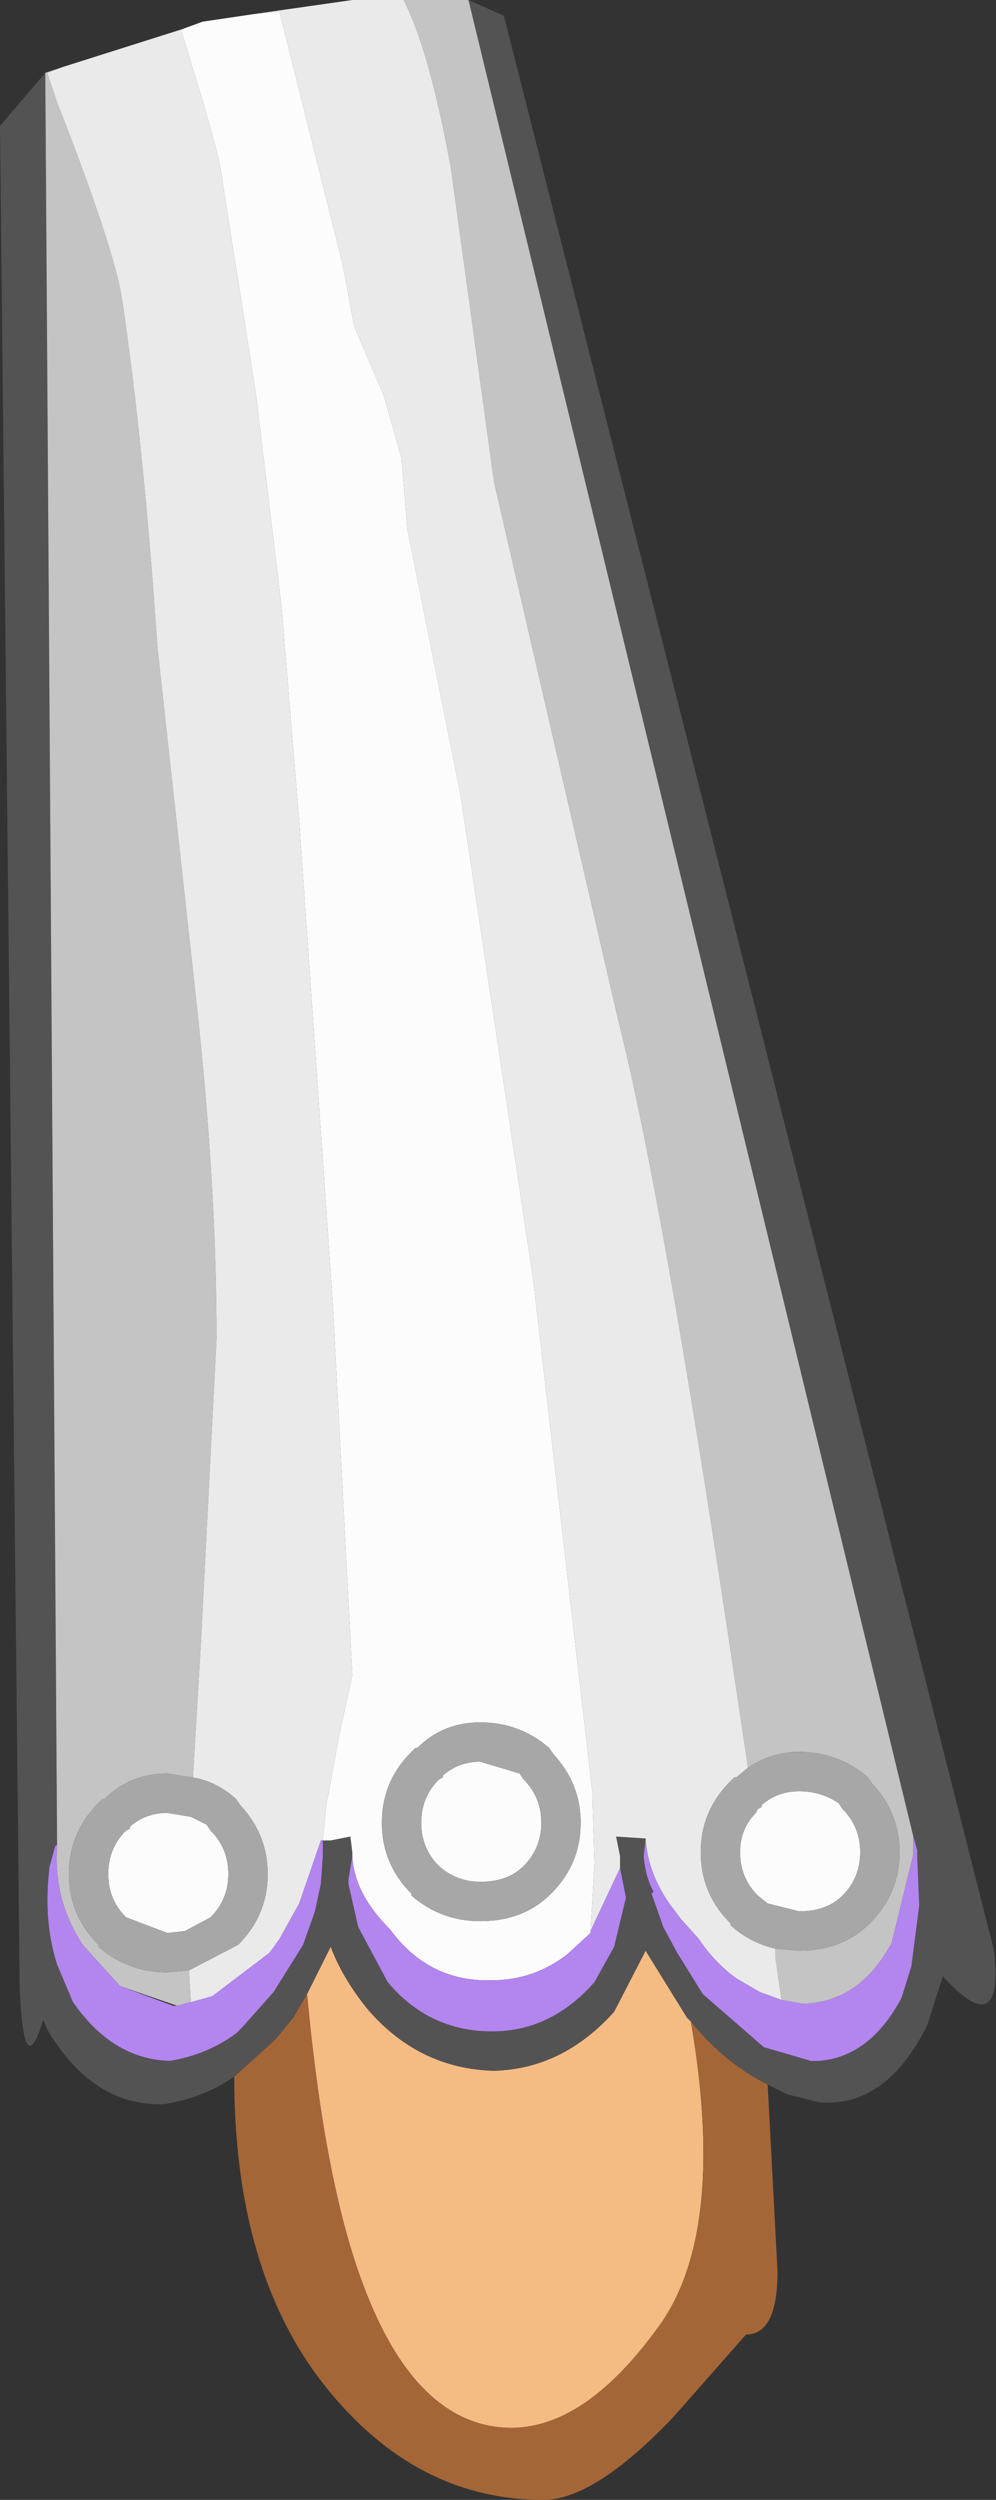 <?xml version="1.0" encoding="UTF-8" standalone="no"?>
<svg xmlns:ffdec="https://www.free-decompiler.com/flash" xmlns:xlink="http://www.w3.org/1999/xlink" ffdec:objectType="shape" height="63.5px" width="25.3px" xmlns="http://www.w3.org/2000/svg">
  <rect width="100%" height="100%" fill="#333333" stroke="none"/>
  <g transform="matrix(1.0, 0.0, 0.0, 1.0, 7.75, 1.9)">
    <path d="M0.05 48.75 L0.65 47.55 Q0.95 48.35 1.6 49.15 2.9 50.65 4.8 50.7 6.55 50.65 7.85 49.2 L8.65 47.65 9.7 49.35 9.75 49.4 9.8 49.45 Q10.7 54.7 9.05 57.1 7.0 60.0 4.9 59.75 2.75 59.5 1.5 56.2 0.5 53.6 0.05 48.75" fill="#f4bb83" fill-rule="evenodd" stroke="none"/>
    <path d="M11.75 51.05 L12.0 55.8 Q12.0 57.4 11.2 57.4 L9.35 59.5 Q7.35 61.6 6.05 61.6 2.8 61.6 0.5 58.7 -1.8 55.8 -1.8 50.85 L-0.75 49.9 -0.3 49.35 0.05 48.75 Q0.5 53.6 1.5 56.2 2.75 59.5 4.9 59.75 7.0 60.0 9.05 57.1 10.7 54.7 9.8 49.45 10.65 50.5 11.75 51.05" fill="#a46637" fill-rule="evenodd" stroke="none"/>
    <path d="M4.15 -1.9 L5.05 -1.5 17.5 47.65 Q17.75 50.0 16.2 48.3 L15.8 49.55 Q14.75 51.65 13.05 51.5 L12.25 51.3 11.75 51.05 Q10.65 50.5 9.8 49.45 L9.75 49.4 9.7 49.35 8.65 47.65 7.85 49.2 Q6.55 50.65 4.8 50.7 2.9 50.65 1.6 49.15 0.95 48.35 0.65 47.55 L0.05 48.75 -0.3 49.35 -0.75 49.9 -1.8 50.85 Q-2.6 51.4 -3.6 51.55 -5.4 51.6 -6.55 49.65 L-6.65 49.4 Q-7.15 51.05 -7.25 48.6 L-7.75 1.3 -6.6 -0.05 -6.3 44.95 -6.35 45.0 -6.5 45.55 -6.5 45.6 Q-6.65 46.9 -6.3 48.0 L-5.9 48.95 Q-4.9 50.4 -3.45 50.45 -2.5 50.3 -1.75 49.75 L-1.6 49.6 -0.8 48.7 -0.05 47.5 0.25 46.65 0.4 45.95 0.45 45.25 0.45 44.85 0.65 44.85 1.15 44.75 1.2 45.15 1.2 45.25 1.1 45.85 1.1 45.95 1.35 47.05 2.1 48.45 Q3.15 49.7 4.75 49.7 6.25 49.7 7.35 48.45 L7.85 47.55 8.15 46.3 8.0 45.55 8.0 45.25 7.9 44.75 8.65 44.8 8.6 45.25 Q8.65 45.8 8.85 46.15 L8.8 46.2 9.1 47.05 9.45 47.7 10.1 48.75 11.65 50.1 12.85 50.45 13.05 50.45 Q14.35 50.35 15.15 48.85 L15.4 48.05 15.6 46.5 15.55 45.3 15.55 45.1 15.45 44.75 4.15 -1.9" fill="#535353" fill-rule="evenodd" stroke="none"/>
    <path d="M2.5 -1.9 L4.15 -1.9 15.45 44.75 15.45 45.2 14.9 47.45 Q14.1 48.95 12.65 49.0 L12.1 48.9 11.95 47.85 11.95 47.6 12.55 47.65 Q13.65 47.65 14.35 46.95 15.1 46.2 15.1 45.15 15.1 44.15 14.4 43.4 L14.3 43.25 Q13.55 42.6 12.55 42.6 11.85 42.6 11.25 43.0 L10.75 39.65 Q9.05 28.35 7.95 24.0 L4.8 10.35 3.7 2.35 Q3.15 -0.65 2.5 -1.9 M-6.6 -0.05 L-6.15 -0.2 -6.55 -0.05 -6.3 0.7 Q-4.85 4.4 -4.65 5.7 -4.1 9.4 -3.75 14.55 L-2.75 23.65 Q-2.25 28.25 -2.25 32.1 L-2.65 39.9 -2.85 43.25 -3.5 43.15 Q-4.45 43.15 -5.1 43.8 L-5.15 43.8 -5.25 43.9 Q-6.0 44.65 -6.0 45.7 -6.0 46.75 -5.25 47.5 L-5.25 47.55 Q-4.5 48.2 -3.5 48.2 L-2.95 48.15 -2.9 49.0 -2.35 48.8 -3.25 49.05 -4.7 48.55 -5.65 47.5 Q-6.4 46.35 -6.3 45.0 L-6.3 44.95 -6.6 -0.05" fill="#c4c4c4" fill-rule="evenodd" stroke="none"/>
    <path d="M-1.25 -1.55 L1.2 -1.9 2.5 -1.9 Q3.15 -0.65 3.7 2.35 L4.8 10.35 7.95 24.0 Q9.05 28.35 10.75 39.65 L11.25 43.0 10.95 43.25 10.9 43.25 10.8 43.35 Q10.05 44.1 10.05 45.15 10.05 46.2 10.8 46.95 L10.8 47.0 Q11.3 47.45 11.95 47.6 L11.95 47.85 12.1 48.9 11.55 48.7 10.95 48.35 Q10.4 47.95 10.0 47.35 L9.55 46.85 9.25 46.45 Q8.7 45.65 8.65 44.8 L7.9 44.75 8.0 45.25 8.0 45.55 7.25 47.15 7.25 47.2 7.35 45.4 7.3 43.85 7.3 43.65 5.8 30.65 3.95 18.3 2.6 11.55 2.45 9.75 2.0 8.15 1.25 6.4 0.95 4.8 -0.65 -1.6 -1.25 -1.55 M-6.15 -0.2 L-3.15 -1.15 -2.85 -0.15 Q-2.15 2.1 -2.1 2.7 L-1.25 8.1 -0.6 13.5 -0.15 18.95 0.7 31.15 1.2 40.65 0.85 42.25 0.6 43.65 0.55 43.85 0.45 44.85 0.4 44.85 -0.15 46.45 -0.65 47.35 -0.9 47.7 -2.35 48.8 -2.9 49.0 -2.95 48.15 -1.7 47.5 Q-0.95 46.75 -0.95 45.7 -0.95 44.7 -1.65 43.95 L-1.75 43.8 Q-2.25 43.35 -2.85 43.25 L-2.65 39.9 -2.25 32.1 Q-2.25 28.25 -2.75 23.65 L-3.75 14.55 Q-4.1 9.4 -4.65 5.7 -4.85 4.4 -6.3 0.7 L-6.55 -0.05 -6.15 -0.2" fill="#eaeaea" fill-rule="evenodd" stroke="none"/>
    <path d="M-3.15 -1.15 L-2.6 -1.35 -1.25 -1.55 -0.65 -1.6 0.95 4.8 1.25 6.4 2.0 8.15 2.45 9.75 2.6 11.55 3.95 18.3 5.8 30.65 7.3 43.65 7.3 43.85 7.35 45.4 7.25 47.2 6.65 47.75 Q5.8 48.4 4.75 48.4 3.3 48.45 2.35 47.35 L2.15 47.1 Q1.25 46.2 1.2 45.25 L1.2 45.15 1.15 44.75 0.65 44.85 0.45 44.85 0.55 43.85 0.6 43.65 0.85 42.25 1.2 40.65 0.7 31.15 -0.15 18.95 -0.6 13.5 -1.25 8.1 -2.1 2.7 Q-2.15 2.1 -2.85 -0.15 L-3.15 -1.15 M6.2 42.5 Q5.45 41.85 4.45 41.85 3.5 41.85 2.85 42.5 L2.8 42.5 2.7 42.6 Q1.95 43.35 1.95 44.4 1.95 45.45 2.7 46.2 L2.7 46.25 Q3.45 46.9 4.45 46.9 5.55 46.9 6.25 46.2 7.0 45.45 7.0 44.4 7.0 43.4 6.3 42.65 L6.2 42.5 M5.55 43.3 Q6.0 43.75 6.0 44.4 6.0 45.05 5.55 45.5 5.15 45.9 4.45 45.9 3.85 45.9 3.4 45.5 2.95 45.05 2.95 44.4 2.95 43.75 3.4 43.3 L3.5 43.25 3.5 43.2 Q3.9 42.85 4.45 42.85 L5.45 43.15 5.55 43.3 M13.65 46.25 Q13.25 46.65 12.55 46.65 L11.75 46.45 11.5 46.25 Q11.05 45.8 11.05 45.15 11.05 44.55 11.45 44.15 L11.5 44.05 11.6 44.0 11.6 43.95 Q12.0 43.6 12.55 43.6 13.1 43.6 13.55 43.9 L13.65 44.05 Q14.1 44.5 14.1 45.15 14.1 45.8 13.65 46.25 M-2.4 44.6 Q-1.95 45.05 -1.95 45.7 -1.95 46.35 -2.4 46.8 L-3.05 47.15 -3.5 47.2 -4.55 46.8 Q-5.0 46.35 -5.0 45.7 -5.0 45.05 -4.55 44.6 L-4.45 44.55 -4.45 44.5 Q-4.05 44.15 -3.5 44.15 L-2.9 44.25 -2.5 44.45 -2.4 44.6" fill="#fcfcfc" fill-rule="evenodd" stroke="none"/>
    <path d="M11.95 47.6 Q11.3 47.45 10.8 47.0 L10.8 46.95 Q10.05 46.2 10.05 45.15 10.05 44.1 10.8 43.35 L10.9 43.25 10.95 43.25 11.25 43.0 Q11.85 42.6 12.55 42.6 13.55 42.6 14.3 43.25 L14.4 43.4 Q15.1 44.15 15.1 45.15 15.1 46.2 14.35 46.95 13.65 47.65 12.55 47.65 L11.95 47.6 M5.55 43.3 L5.45 43.15 4.45 42.85 Q3.9 42.85 3.5 43.2 L3.5 43.25 3.4 43.3 Q2.95 43.75 2.95 44.4 2.95 45.05 3.4 45.5 3.85 45.9 4.45 45.9 5.15 45.9 5.55 45.5 6.0 45.05 6.0 44.4 6.0 43.75 5.55 43.3 M6.2 42.5 L6.3 42.65 Q7.0 43.4 7.0 44.4 7.0 45.45 6.25 46.2 5.55 46.9 4.45 46.9 3.45 46.9 2.7 46.25 L2.7 46.2 Q1.95 45.45 1.95 44.4 1.95 43.35 2.7 42.6 L2.8 42.5 2.85 42.5 Q3.5 41.85 4.45 41.85 5.45 41.85 6.2 42.5 M13.65 46.25 Q14.1 45.8 14.1 45.15 14.1 44.5 13.65 44.05 L13.55 43.9 Q13.1 43.6 12.55 43.6 12.0 43.6 11.6 43.95 L11.6 44.0 11.5 44.05 11.45 44.15 Q11.05 44.55 11.05 45.15 11.05 45.8 11.5 46.25 L11.75 46.45 12.55 46.65 Q13.25 46.65 13.65 46.25 M-2.85 43.25 Q-2.25 43.35 -1.75 43.8 L-1.65 43.95 Q-0.95 44.7 -0.95 45.7 -0.95 46.75 -1.7 47.5 L-2.95 48.15 -3.5 48.2 Q-4.5 48.2 -5.25 47.55 L-5.25 47.5 Q-6.0 46.75 -6.0 45.7 -6.0 44.65 -5.25 43.9 L-5.15 43.8 -5.1 43.8 Q-4.45 43.15 -3.5 43.15 L-2.85 43.25 M-2.4 44.6 L-2.5 44.45 -2.9 44.25 -3.5 44.15 Q-4.05 44.15 -4.45 44.5 L-4.45 44.55 -4.55 44.6 Q-5.0 45.05 -5.0 45.7 -5.0 46.35 -4.55 46.8 L-3.5 47.2 -3.05 47.15 -2.4 46.8 Q-1.95 46.35 -1.95 45.7 -1.95 45.05 -2.4 44.6" fill="#a7a7a7" fill-rule="evenodd" stroke="none"/>
    <path d="M7.25 47.2 L7.25 47.15 8.0 45.55 8.15 46.3 7.85 47.55 7.35 48.45 Q6.25 49.7 4.75 49.7 3.15 49.7 2.1 48.45 L1.35 47.05 1.1 45.95 1.1 45.85 1.2 45.25 Q1.25 46.2 2.15 47.1 L2.35 47.35 Q3.3 48.45 4.75 48.4 5.8 48.4 6.65 47.75 L7.25 47.2 M8.65 44.8 Q8.7 45.65 9.25 46.45 L9.55 46.85 10.0 47.35 Q10.4 47.95 10.95 48.35 L11.55 48.7 12.1 48.9 12.65 49.0 Q14.1 48.95 14.9 47.45 L15.45 45.2 15.45 44.75 15.55 45.1 15.55 45.3 15.6 46.5 15.4 48.05 15.15 48.85 Q14.35 50.35 13.05 50.45 L12.85 50.45 11.65 50.1 10.1 48.75 9.45 47.7 9.1 47.05 8.8 46.2 8.85 46.15 Q8.65 45.8 8.6 45.25 L8.65 44.8 M-2.35 48.8 L-0.9 47.7 -0.65 47.35 -0.15 46.45 0.4 44.85 0.45 44.85 0.45 45.25 0.4 45.95 0.25 46.65 -0.05 47.5 -0.8 48.7 -1.6 49.6 -1.75 49.75 Q-2.5 50.3 -3.45 50.45 -4.9 50.4 -5.9 48.95 L-6.3 48.0 Q-6.65 46.9 -6.5 45.6 L-6.5 45.55 -6.35 45.0 -6.3 44.95 -6.3 45.0 Q-6.4 46.35 -5.65 47.5 L-4.7 48.55 -3.35 49.05 -3.25 49.05 -2.35 48.8" fill="#b385ef" fill-rule="evenodd" stroke="none"/>
  </g>
</svg>
